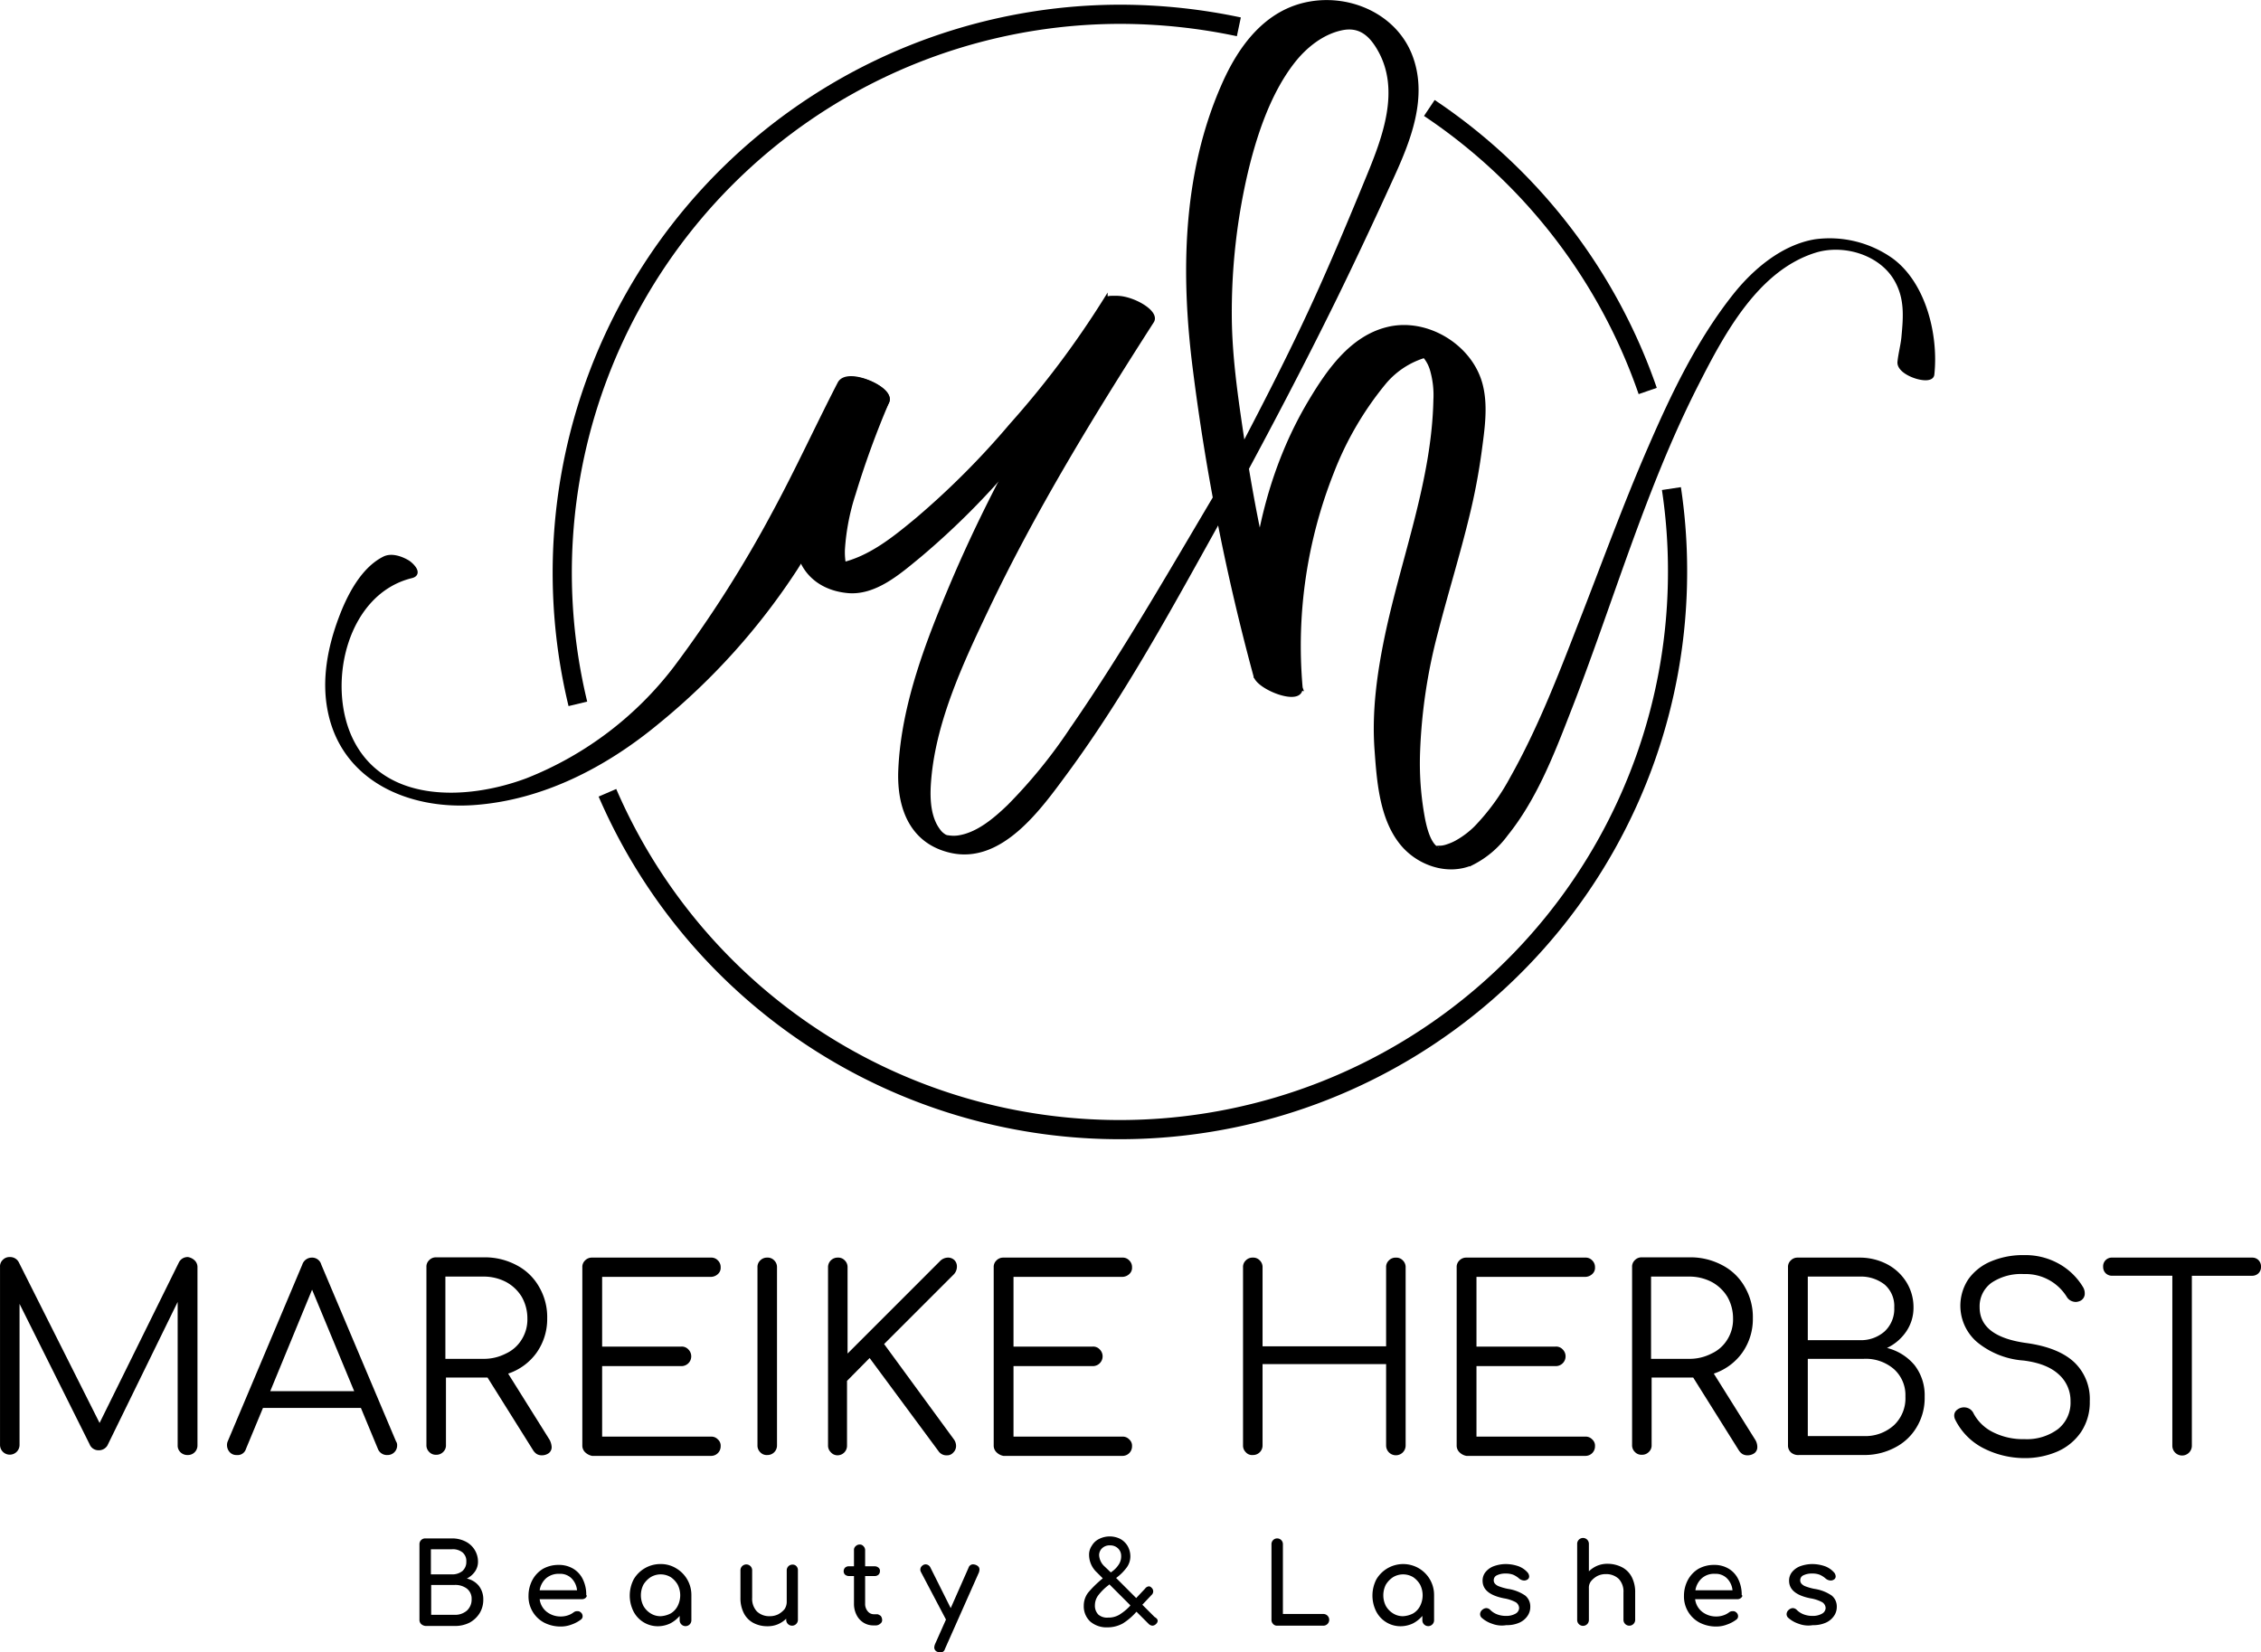 <svg xmlns="http://www.w3.org/2000/svg" width="471.523" height="344.683" viewBox="0 0 471.523 344.683">
  <g id="black_logo" transform="translate(-758 -400.022)">
    <g id="Group_30" data-name="Group 30" transform="translate(-27.107 -10.476)">
      <g id="Group_1" data-name="Group 1" transform="translate(785.107 672.299)">
        <path id="Path_100" data-name="Path 100" d="M453.7,733.9a1.929,1.929,0,0,1,.582,1.454V772.46a1.988,1.988,0,0,1-2.036,2.036,2.06,2.06,0,0,1-1.512-.582,1.929,1.929,0,0,1-.582-1.454v-29.9l-14.657,29.954a2.071,2.071,0,0,1-1.8.989,1.986,1.986,0,0,1-1.919-1.28l-14.6-29.256v29.372a2.036,2.036,0,1,1-4.071,0V735.236a1.846,1.846,0,0,1,.582-1.454,1.929,1.929,0,0,1,1.454-.582A2.033,2.033,0,0,1,417,734.247l16.867,33.56,16.576-33.56A2.033,2.033,0,0,1,452.3,733.2,2.658,2.658,0,0,1,453.7,733.9Z" transform="translate(-413.1 -732.793)"/>
        <path id="Path_101" data-name="Path 101" d="M529.979,772.543a1.988,1.988,0,0,1-2.036,2.036,2.009,2.009,0,0,1-1.977-1.28l-3.548-8.55H502l-3.548,8.55a1.8,1.8,0,0,1-1.919,1.28,1.846,1.846,0,0,1-1.454-.582,2.175,2.175,0,0,1-.582-1.454,1.942,1.942,0,0,1,.174-.872L510.2,734.854a2.091,2.091,0,0,1,1.978-1.454,1.972,1.972,0,0,1,1.978,1.454l15.588,36.875A1.334,1.334,0,0,1,529.979,772.543ZM503.515,761.26h17.507l-8.783-21.171Z" transform="translate(-447.156 -732.877)"/>
        <path id="Path_102" data-name="Path 102" d="M592.115,772.851a1.57,1.57,0,0,1-.582,1.28,2.465,2.465,0,0,1-1.512.465,2.009,2.009,0,0,1-1.047-.291,2.572,2.572,0,0,1-.756-.814l-9.48-15.122h-8.666v14.075a1.846,1.846,0,0,1-.582,1.454,1.929,1.929,0,0,1-1.454.582,1.846,1.846,0,0,1-1.454-.582,1.929,1.929,0,0,1-.582-1.454V735.336a1.846,1.846,0,0,1,.582-1.454,1.929,1.929,0,0,1,1.454-.582h9.888a14.08,14.08,0,0,1,6.863,1.629,11.418,11.418,0,0,1,4.711,4.537,12.44,12.44,0,0,1,1.687,6.572,12.134,12.134,0,0,1-2.21,7.154,11.9,11.9,0,0,1-5.933,4.362l8.666,13.843A3.676,3.676,0,0,1,592.115,772.851Zm-14.308-18.379a9.945,9.945,0,0,0,4.769-1.105,7.5,7.5,0,0,0,3.315-2.966,7.847,7.847,0,0,0,1.163-4.3,9.075,9.075,0,0,0-1.163-4.537,8.608,8.608,0,0,0-3.315-3.141,10.019,10.019,0,0,0-4.828-1.105h-7.794v17.158h7.852Z" transform="translate(-477.07 -732.835)"/>
        <path id="Path_103" data-name="Path 103" d="M622.482,774a1.93,1.93,0,0,1-.582-1.454V735.436a1.846,1.846,0,0,1,.582-1.454,1.93,1.93,0,0,1,1.454-.582h24.777a1.846,1.846,0,0,1,1.454.582,1.929,1.929,0,0,1,.582,1.454,1.724,1.724,0,0,1-.582,1.4,2.175,2.175,0,0,1-1.454.582H626.03v14.541h16.518a1.846,1.846,0,0,1,1.454.582,2.036,2.036,0,0,1-1.454,3.49H626.03V770.74h22.683a1.845,1.845,0,0,1,1.454.582,1.724,1.724,0,0,1,.582,1.4,1.988,1.988,0,0,1-2.036,2.036H623.936A2.93,2.93,0,0,1,622.482,774Z" transform="translate(-500.457 -732.877)"/>
        <path id="Path_104" data-name="Path 104" d="M685.282,774a1.93,1.93,0,0,1-.582-1.454V735.436a1.846,1.846,0,0,1,.582-1.454,1.93,1.93,0,0,1,1.454-.582,1.846,1.846,0,0,1,1.454.582,1.929,1.929,0,0,1,.582,1.454v37.108a1.988,1.988,0,0,1-2.036,2.036A1.808,1.808,0,0,1,685.282,774Z" transform="translate(-526.731 -732.877)"/>
        <path id="Path_105" data-name="Path 105" d="M710.582,774a1.93,1.93,0,0,1-.582-1.454V735.436a1.988,1.988,0,0,1,2.036-2.036,1.846,1.846,0,0,1,1.454.582,1.929,1.929,0,0,1,.582,1.454v17.972l19.252-19.252a2.367,2.367,0,0,1,1.629-.756,1.887,1.887,0,0,1,1.4.523,1.843,1.843,0,0,1,.524,1.338,2.33,2.33,0,0,1-.7,1.687l-14.483,14.482,14.6,19.95a2.351,2.351,0,0,1,.407,1.28,1.891,1.891,0,0,1-.582,1.4,1.684,1.684,0,0,1-1.338.582,2,2,0,0,1-1.745-.872l-14.366-19.426-4.711,4.769V772.6a1.988,1.988,0,0,1-2.036,2.036A1.832,1.832,0,0,1,710.582,774Z" transform="translate(-537.316 -732.877)"/>
        <path id="Path_106" data-name="Path 106" d="M769.982,774a1.93,1.93,0,0,1-.582-1.454V735.436a1.846,1.846,0,0,1,.582-1.454,1.93,1.93,0,0,1,1.454-.582h24.777a1.846,1.846,0,0,1,1.454.582,1.929,1.929,0,0,1,.582,1.454,1.724,1.724,0,0,1-.582,1.4,2.176,2.176,0,0,1-1.454.582H773.53v14.541h16.518a1.845,1.845,0,0,1,1.454.582,2.036,2.036,0,0,1-1.454,3.49H773.53V770.74h22.683a1.846,1.846,0,0,1,1.454.582,1.724,1.724,0,0,1,.582,1.4,1.988,1.988,0,0,1-2.036,2.036H771.436A2.709,2.709,0,0,1,769.982,774Z" transform="translate(-562.167 -732.877)"/>
        <path id="Path_107" data-name="Path 107" d="M859.382,774a1.93,1.93,0,0,1-.582-1.454V735.436a1.846,1.846,0,0,1,.582-1.454,1.929,1.929,0,0,1,1.454-.582,1.846,1.846,0,0,1,1.454.582,1.929,1.929,0,0,1,.582,1.454V751.9h25.766v-16.46a1.846,1.846,0,0,1,.582-1.454,1.93,1.93,0,0,1,1.454-.582,1.846,1.846,0,0,1,1.454.582,1.929,1.929,0,0,1,.582,1.454v37.108a2.036,2.036,0,1,1-4.071,0V755.618H862.871v16.925a1.988,1.988,0,0,1-2.036,2.036A1.738,1.738,0,0,1,859.382,774Z" transform="translate(-599.57 -732.877)"/>
        <path id="Path_108" data-name="Path 108" d="M935.982,774a1.929,1.929,0,0,1-.582-1.454V735.436a1.846,1.846,0,0,1,.582-1.454,1.929,1.929,0,0,1,1.454-.582h24.777a1.846,1.846,0,0,1,1.454.582,1.929,1.929,0,0,1,.582,1.454,1.724,1.724,0,0,1-.582,1.4,2.175,2.175,0,0,1-1.454.582H939.53v14.541h16.518a1.845,1.845,0,0,1,1.454.582,2.036,2.036,0,0,1-1.454,3.49H939.53V770.74h22.683a1.846,1.846,0,0,1,1.454.582,1.724,1.724,0,0,1,.582,1.4,1.988,1.988,0,0,1-2.036,2.036H937.436A2.708,2.708,0,0,1,935.982,774Z" transform="translate(-631.617 -732.877)"/>
        <path id="Path_109" data-name="Path 109" d="M1024.415,772.851a1.57,1.57,0,0,1-.582,1.28,2.465,2.465,0,0,1-1.512.465,2.01,2.01,0,0,1-1.047-.291,2.577,2.577,0,0,1-.756-.814l-9.48-15.122h-8.666v14.075a1.846,1.846,0,0,1-.582,1.454,1.929,1.929,0,0,1-1.454.582,1.846,1.846,0,0,1-1.454-.582,1.929,1.929,0,0,1-.582-1.454V735.336a1.845,1.845,0,0,1,.582-1.454,1.928,1.928,0,0,1,1.454-.582h9.887a14.081,14.081,0,0,1,6.863,1.629,11.417,11.417,0,0,1,4.711,4.537,12.438,12.438,0,0,1,1.687,6.572,12.133,12.133,0,0,1-2.21,7.154,11.9,11.9,0,0,1-5.933,4.362l8.666,13.843A2.912,2.912,0,0,1,1024.415,772.851Zm-14.308-18.379a9.945,9.945,0,0,0,4.769-1.105,7.5,7.5,0,0,0,3.315-2.966,7.847,7.847,0,0,0,1.163-4.3,9.074,9.074,0,0,0-1.163-4.537,8.609,8.609,0,0,0-3.315-3.141,10.019,10.019,0,0,0-4.828-1.105h-7.794v17.158h7.852Z" transform="translate(-657.933 -732.835)"/>
        <path id="Path_110" data-name="Path 110" d="M1054.84,774.056a1.929,1.929,0,0,1-.64-1.512V735.436a1.846,1.846,0,0,1,.582-1.454,1.93,1.93,0,0,1,1.454-.582h12.854a12.3,12.3,0,0,1,5.7,1.338,10.472,10.472,0,0,1,4.071,3.722,9.9,9.9,0,0,1,1.512,5.351,8.75,8.75,0,0,1-1.512,5,10.062,10.062,0,0,1-4.013,3.432,10.921,10.921,0,0,1,5.758,3.606,10.225,10.225,0,0,1,2.094,6.572,11.762,11.762,0,0,1-1.629,6.282,11.146,11.146,0,0,1-4.537,4.3,13.554,13.554,0,0,1-6.572,1.57h-13.436A2.27,2.27,0,0,1,1054.84,774.056Zm14.25-23.44a7.444,7.444,0,0,0,5.234-1.8,6.4,6.4,0,0,0,2.036-5,5.945,5.945,0,0,0-1.978-4.769,8.02,8.02,0,0,0-5.293-1.687h-10.76v13.261Zm.93,20.008a8.865,8.865,0,0,0,6.281-2.268,7.719,7.719,0,0,0,2.385-5.991,7.287,7.287,0,0,0-2.385-5.7,8.961,8.961,0,0,0-6.281-2.152H1058.33v16.111Z" transform="translate(-681.32 -732.877)"/>
        <path id="Path_111" data-name="Path 111" d="M1119.616,772.632a13.3,13.3,0,0,1-5.583-5.758,1.928,1.928,0,0,1-.233-.872,1.462,1.462,0,0,1,.582-1.222,2.292,2.292,0,0,1,2.676-.174,2.274,2.274,0,0,1,.814.989,9.179,9.179,0,0,0,4.013,3.839,13.865,13.865,0,0,0,6.572,1.454,10.849,10.849,0,0,0,6.979-2.094,7.008,7.008,0,0,0,2.617-5.816,7.321,7.321,0,0,0-2.443-5.584c-1.629-1.512-4.071-2.5-7.387-2.908a17.166,17.166,0,0,1-9.655-3.839,10,10,0,0,1-1.8-13.145,10.973,10.973,0,0,1,4.769-3.722,17.191,17.191,0,0,1,6.863-1.28,14.3,14.3,0,0,1,7.329,1.861,13.581,13.581,0,0,1,4.944,4.828,2.491,2.491,0,0,1,.349,1.28,1.661,1.661,0,0,1-.931,1.57,2.438,2.438,0,0,1-.931.233,2.4,2.4,0,0,1-1.1-.291,2.187,2.187,0,0,1-.814-.814,10.062,10.062,0,0,0-8.9-4.711,11.062,11.062,0,0,0-6.747,1.8,6.054,6.054,0,0,0-2.5,5.118c0,4.13,3.315,6.63,10,7.5q6.543.96,9.771,4.013a10.561,10.561,0,0,1,3.2,8.085,11.16,11.16,0,0,1-1.8,6.4,11.537,11.537,0,0,1-4.886,4.071,17,17,0,0,1-6.979,1.4A18.889,18.889,0,0,1,1119.616,772.632Z" transform="translate(-706.255 -732.5)"/>
        <path id="Path_112" data-name="Path 112" d="M1199.6,733.924a1.886,1.886,0,0,1,.523,1.4,1.842,1.842,0,0,1-.523,1.338,1.886,1.886,0,0,1-1.4.524H1185.7V772.6a2.036,2.036,0,1,1-4.071,0V737.181h-12.505a1.886,1.886,0,0,1-1.4-.524,1.842,1.842,0,0,1-.524-1.338,1.8,1.8,0,0,1,1.919-1.919h29.2A1.8,1.8,0,0,1,1199.6,733.924Z" transform="translate(-728.597 -732.877)"/>
      </g>
      <g id="Group_2" data-name="Group 2" transform="translate(872.583 730.985)">
        <path id="Path_113" data-name="Path 113" d="M563.849,851.956a1.184,1.184,0,0,1-.349-.872V835.321a1.193,1.193,0,0,1,1.221-1.221H570.3a6.171,6.171,0,0,1,2.792.64,4.689,4.689,0,0,1,2.617,4.246,3.525,3.525,0,0,1-.64,2.036,4.581,4.581,0,0,1-1.687,1.454,4.445,4.445,0,0,1,2.5,1.512,4.527,4.527,0,0,1,.931,2.85,5.366,5.366,0,0,1-.756,2.85,5.7,5.7,0,0,1-2.094,1.978,6.682,6.682,0,0,1-3.083.7h-6.049A1.557,1.557,0,0,1,563.849,851.956Zm6.4-10.353a3.354,3.354,0,0,0,2.21-.7,2.5,2.5,0,0,0,.814-1.978,2.3,2.3,0,0,0-.814-1.919,3.233,3.233,0,0,0-2.21-.64h-4.362V841.6Zm.524,8.434a3.745,3.745,0,0,0,2.617-.872,3.11,3.11,0,0,0,.989-2.385,2.664,2.664,0,0,0-.989-2.21,4.008,4.008,0,0,0-2.617-.756h-4.828v6.223h4.828Z" transform="translate(-563.5 -833.693)"/>
        <path id="Path_114" data-name="Path 114" d="M614.523,850.463a1.106,1.106,0,0,1-.756.291h-8.841a3.95,3.95,0,0,0,1.454,2.617,4.673,4.673,0,0,0,2.966.989,4.457,4.457,0,0,0,1.454-.233,3.966,3.966,0,0,0,1.221-.64,1.169,1.169,0,0,1,.756-.233.927.927,0,0,1,.7.233,1.016,1.016,0,0,1,.407.814.829.829,0,0,1-.349.7,7,7,0,0,1-1.977,1.047,6.238,6.238,0,0,1-2.268.407,7.465,7.465,0,0,1-3.432-.814,6.153,6.153,0,0,1-3.257-5.583,6.992,6.992,0,0,1,.814-3.315,6.072,6.072,0,0,1,2.21-2.327,6.6,6.6,0,0,1,3.257-.814,5.794,5.794,0,0,1,3.083.814,5.209,5.209,0,0,1,1.978,2.21,7.254,7.254,0,0,1,.7,3.257C614.814,850,614.756,850.231,614.523,850.463Zm-8.259-4.071a4.222,4.222,0,0,0-1.338,2.5h7.794a4.038,4.038,0,0,0-1.163-2.5,3.334,3.334,0,0,0-2.5-.931A4.053,4.053,0,0,0,606.264,846.392Z" transform="translate(-579.858 -837.667)"/>
        <path id="Path_115" data-name="Path 115" d="M648.555,844.172a6.436,6.436,0,0,1,3.2,5.642v5.176a1.222,1.222,0,1,1-2.443,0v-.872a6.564,6.564,0,0,1-1.977,1.57,6.068,6.068,0,0,1-2.5.582,5.687,5.687,0,0,1-5.176-3.141,7.392,7.392,0,0,1,.058-6.63,6.433,6.433,0,0,1,5.584-3.2A6.063,6.063,0,0,1,648.555,844.172Zm-1.105,9.422a3.791,3.791,0,0,0,1.454-1.57,4.928,4.928,0,0,0,0-4.42,4.7,4.7,0,0,0-1.454-1.57,4.059,4.059,0,0,0-4.188,0,4.876,4.876,0,0,0-1.512,1.57,4.928,4.928,0,0,0,0,4.42,4.34,4.34,0,0,0,1.512,1.57,3.8,3.8,0,0,0,2.094.582A5.11,5.11,0,0,0,647.45,853.595Z" transform="translate(-595.046 -837.542)"/>
        <path id="Path_116" data-name="Path 116" d="M690.232,843.791a1.184,1.184,0,0,1,.349.872v10.353a1.221,1.221,0,1,1-2.443,0v-.233a5.726,5.726,0,0,1-1.745,1.163,5.537,5.537,0,0,1-2.21.407,6.137,6.137,0,0,1-2.908-.7,4.772,4.772,0,0,1-1.978-2.036,6.836,6.836,0,0,1-.7-3.2v-5.7a1.222,1.222,0,1,1,2.443,0v5.7a3.845,3.845,0,0,0,.989,2.85,3.694,3.694,0,0,0,2.675.989,3.9,3.9,0,0,0,1.8-.407,4.582,4.582,0,0,0,1.28-1.047,2.732,2.732,0,0,0,.465-1.512v-6.572a1.193,1.193,0,0,1,1.221-1.221A1.042,1.042,0,0,1,690.232,843.791Z" transform="translate(-611.655 -837.625)"/>
        <path id="Path_117" data-name="Path 117" d="M723.336,851.19a1.39,1.39,0,0,1,.291.814.88.88,0,0,1-.407.814,1.368,1.368,0,0,1-.989.349h-.407a3.8,3.8,0,0,1-2.094-.582,3.947,3.947,0,0,1-1.454-1.628,5.072,5.072,0,0,1-.523-2.327v-5.758h-1.047a1.26,1.26,0,0,1-.814-.291.963.963,0,0,1-.291-.7,1.106,1.106,0,0,1,.291-.756,1.151,1.151,0,0,1,.814-.291h1.047v-3.374a.976.976,0,0,1,.349-.814,1.148,1.148,0,0,1,.814-.349.976.976,0,0,1,.814.349,1.148,1.148,0,0,1,.349.814v3.374h1.978a1.261,1.261,0,0,1,.814.291.831.831,0,0,1,.291.756.964.964,0,0,1-.291.7,1.15,1.15,0,0,1-.814.291h-1.978v5.758a2.328,2.328,0,0,0,.523,1.57,1.625,1.625,0,0,0,1.28.64h.814A2.368,2.368,0,0,1,723.336,851.19Z" transform="translate(-627.135 -834.613)"/>
        <path id="Path_118" data-name="Path 118" d="M755.43,844.505a2.561,2.561,0,0,1-.116.582l-7.1,15.995a.927.927,0,0,1-.931.7,2.562,2.562,0,0,1-.582-.116.975.975,0,0,1-.7-.931,2.559,2.559,0,0,1,.116-.582l2.327-5.234-5.235-9.946a1.1,1.1,0,0,1-.116-.465,1.123,1.123,0,0,1,.174-.582,1.571,1.571,0,0,1,.465-.407,1.1,1.1,0,0,1,.465-.116,1.139,1.139,0,0,1,.989.64l4.246,8.492,3.722-8.434a.975.975,0,0,1,.931-.7,2.063,2.063,0,0,1,.582.116C755.2,843.749,755.43,844.04,755.43,844.505Z" transform="translate(-638.64 -837.584)"/>
        <path id="Path_119" data-name="Path 119" d="M817.113,851.023a1.011,1.011,0,0,1-.349.64,1.127,1.127,0,0,1-.756.349,1.252,1.252,0,0,1-.756-.349l-2.559-2.559-.116.116a12.389,12.389,0,0,1-2.734,2.326,6.534,6.534,0,0,1-3.2.814,5.209,5.209,0,0,1-3.606-1.221,4.334,4.334,0,0,1-1.338-3.315,4.44,4.44,0,0,1,.931-2.734,22.728,22.728,0,0,1,2.908-2.85l.116-.116-1.221-1.222a5.025,5.025,0,0,1-1.629-3.606,3.3,3.3,0,0,1,.582-1.978,3.512,3.512,0,0,1,1.512-1.4,4.927,4.927,0,0,1,4.42,0,4.039,4.039,0,0,1,1.512,1.454,4.353,4.353,0,0,1,.582,2.094,3.93,3.93,0,0,1-.7,2.326,10.349,10.349,0,0,1-2.268,2.268l4.188,4.188,1.861-1.977a1.09,1.09,0,0,1,.814-.465.8.8,0,0,1,.523.291.994.994,0,0,1,0,1.512l-1.919,2.036,2.559,2.559C817,850.5,817.113,850.791,817.113,851.023Zm-5.7-3.257-4.362-4.362-.291.233a11.159,11.159,0,0,0-2.036,2.036,3.445,3.445,0,0,0-.7,2.036,2.644,2.644,0,0,0,.7,1.978,2.768,2.768,0,0,0,2.036.64,4.463,4.463,0,0,0,2.326-.582,11.157,11.157,0,0,0,2.21-1.8Zm-4.071-6.863.233-.174a5.346,5.346,0,0,0,1.512-1.629,3.083,3.083,0,0,0,.407-1.629,2.148,2.148,0,0,0-.64-1.57,2.327,2.327,0,0,0-1.687-.64,2.243,2.243,0,0,0-1.629.582,1.982,1.982,0,0,0-.64,1.454,3.441,3.441,0,0,0,1.163,2.385Z" transform="translate(-663.157 -833.4)"/>
        <path id="Path_120" data-name="Path 120" d="M869.349,851.956a1.184,1.184,0,0,1-.349-.872V835.321a1.184,1.184,0,0,1,.349-.872,1.149,1.149,0,0,1,.814-.349,1.193,1.193,0,0,1,1.221,1.221v14.541h8.434a1.221,1.221,0,1,1,0,2.443h-9.655A1.056,1.056,0,0,1,869.349,851.956Z" transform="translate(-691.314 -833.693)"/>
        <path id="Path_121" data-name="Path 121" d="M914.855,844.172a6.436,6.436,0,0,1,3.2,5.642v5.176a1.222,1.222,0,1,1-2.443,0v-.872a6.566,6.566,0,0,1-1.977,1.57,6.069,6.069,0,0,1-2.5.582,5.687,5.687,0,0,1-5.177-3.141,7.393,7.393,0,0,1,.058-6.63,6.487,6.487,0,0,1,8.841-2.327Zm-1.163,9.422a3.791,3.791,0,0,0,1.454-1.57,4.929,4.929,0,0,0,0-4.42,4.705,4.705,0,0,0-1.454-1.57,4.059,4.059,0,0,0-4.188,0,4.878,4.878,0,0,0-1.512,1.57,4.929,4.929,0,0,0,0,4.42,4.341,4.341,0,0,0,1.512,1.57,3.8,3.8,0,0,0,2.094.582A5.111,5.111,0,0,0,913.692,853.595Z" transform="translate(-706.459 -837.542)"/>
        <path id="Path_122" data-name="Path 122" d="M946.3,855.747a6.153,6.153,0,0,1-2.21-1.28,1.073,1.073,0,0,1-.291-.7,1.214,1.214,0,0,1,.465-.931,1.386,1.386,0,0,1,.814-.349,1.212,1.212,0,0,1,.873.407,4.092,4.092,0,0,0,1.338.872,5.039,5.039,0,0,0,1.861.349,3.9,3.9,0,0,0,2.036-.465,1.409,1.409,0,0,0,.756-1.163,1.509,1.509,0,0,0-.7-1.221,7.785,7.785,0,0,0-2.443-.814c-2.966-.582-4.479-1.8-4.479-3.664a2.786,2.786,0,0,1,.7-1.919,4.02,4.02,0,0,1,1.745-1.163,7.508,7.508,0,0,1,2.327-.407,8.163,8.163,0,0,1,2.734.465,4.737,4.737,0,0,1,1.919,1.338,1.371,1.371,0,0,1,.291.756.76.76,0,0,1-.407.7,1.173,1.173,0,0,1-.64.174,1.7,1.7,0,0,1-1.105-.465,4.656,4.656,0,0,0-1.221-.756,4.257,4.257,0,0,0-1.57-.233,3.886,3.886,0,0,0-1.745.349,1.1,1.1,0,0,0-.7.989,1.073,1.073,0,0,0,.233.756,2.074,2.074,0,0,0,.873.582,11.064,11.064,0,0,0,1.861.523,8.567,8.567,0,0,1,3.606,1.4,2.928,2.928,0,0,1,1.047,2.326,3.246,3.246,0,0,1-.582,1.919,4.048,4.048,0,0,1-1.687,1.4,6.365,6.365,0,0,1-2.734.523A5.66,5.66,0,0,1,946.3,855.747Z" transform="translate(-722.608 -837.542)"/>
        <path id="Path_123" data-name="Path 123" d="M988.022,840.107A4.771,4.771,0,0,1,990,842.143a6.834,6.834,0,0,1,.7,3.2v5.7a1.221,1.221,0,1,1-2.443,0v-5.7a3.845,3.845,0,0,0-.989-2.85,3.791,3.791,0,0,0-2.675-.989,3.9,3.9,0,0,0-1.8.407,4.576,4.576,0,0,0-1.28,1.047,2.239,2.239,0,0,0-.465,1.512v6.572a1.222,1.222,0,1,1-2.443,0v-15.82a1.222,1.222,0,1,1,2.443,0v5.7a5.73,5.73,0,0,1,1.745-1.163,5.54,5.54,0,0,1,2.21-.407A6.623,6.623,0,0,1,988.022,840.107Z" transform="translate(-737.167 -833.651)"/>
        <path id="Path_124" data-name="Path 124" d="M1028.823,850.463a1.106,1.106,0,0,1-.756.291h-8.841a3.95,3.95,0,0,0,1.454,2.617,4.674,4.674,0,0,0,2.966.989,4.458,4.458,0,0,0,1.454-.233,3.969,3.969,0,0,0,1.221-.64,1.169,1.169,0,0,1,.756-.233.927.927,0,0,1,.7.233,1.016,1.016,0,0,1,.407.814.829.829,0,0,1-.349.7,7,7,0,0,1-1.977,1.047,6.238,6.238,0,0,1-2.268.407,7.466,7.466,0,0,1-3.432-.814,6.153,6.153,0,0,1-3.257-5.583,6.991,6.991,0,0,1,.814-3.315,6.073,6.073,0,0,1,2.21-2.327,6.6,6.6,0,0,1,3.257-.814,5.794,5.794,0,0,1,3.083.814,5.208,5.208,0,0,1,1.977,2.21,7.254,7.254,0,0,1,.7,3.257C1029.172,850,1029.056,850.231,1028.823,850.463Zm-8.2-4.071a4.222,4.222,0,0,0-1.338,2.5h7.736a4.038,4.038,0,0,0-1.163-2.5,3.334,3.334,0,0,0-2.5-.931A3.807,3.807,0,0,0,1020.622,846.392Z" transform="translate(-753.191 -837.667)"/>
        <path id="Path_125" data-name="Path 125" d="M1056.2,855.747a6.15,6.15,0,0,1-2.21-1.28,1.073,1.073,0,0,1-.291-.7,1.214,1.214,0,0,1,.465-.931,1.386,1.386,0,0,1,.814-.349,1.212,1.212,0,0,1,.872.407,4.1,4.1,0,0,0,1.338.872,5.038,5.038,0,0,0,1.861.349,3.9,3.9,0,0,0,2.036-.465,1.409,1.409,0,0,0,.756-1.163,1.509,1.509,0,0,0-.7-1.221,7.786,7.786,0,0,0-2.443-.814c-2.966-.582-4.479-1.8-4.479-3.664a2.787,2.787,0,0,1,.7-1.919,4.021,4.021,0,0,1,1.745-1.163,7.506,7.506,0,0,1,2.326-.407,8.162,8.162,0,0,1,2.734.465,4.735,4.735,0,0,1,1.919,1.338,1.369,1.369,0,0,1,.291.756.759.759,0,0,1-.407.7,1.172,1.172,0,0,1-.64.174,1.7,1.7,0,0,1-1.105-.465,4.654,4.654,0,0,0-1.221-.756,4.256,4.256,0,0,0-1.57-.233,3.887,3.887,0,0,0-1.745.349,1.1,1.1,0,0,0-.7.989,1.073,1.073,0,0,0,.233.756,2.074,2.074,0,0,0,.872.582,11.069,11.069,0,0,0,1.861.523,8.567,8.567,0,0,1,3.606,1.4,2.928,2.928,0,0,1,1.047,2.326,3.247,3.247,0,0,1-.582,1.919,4.047,4.047,0,0,1-1.687,1.4,6.365,6.365,0,0,1-2.734.523A5.661,5.661,0,0,1,1056.2,855.747Z" transform="translate(-768.587 -837.542)"/>
      </g>
    </g>
    <g id="Group_44" data-name="Group 44" transform="translate(34 34)" style="isolation: isolate">
      <path id="Path_129" data-name="Path 129" d="M634.156,421.143c-4.653,9.015-8.841,18.2-13.668,27.1a250.659,250.659,0,0,1-20.473,32.164,72.413,72.413,0,0,1-31,23.5c-12.679,4.769-30.477,5.409-37.049-8.841-5.351-11.633-.989-30.477,12.854-33.851,1.861-.465-.058-2.268-.756-2.734-1.338-.814-3.373-1.57-4.886-.814-4.537,2.268-7.387,7.968-9.073,12.5-2.268,6.049-3.548,12.738-2.268,19.135,2.792,14.308,16.518,20.182,29.9,19.252,14.308-.989,27.453-7.852,38.329-16.867a139.227,139.227,0,0,0,28.849-32.106c7.038-11.167,12.97-22.916,19.019-34.607,1.28-2.675-8.2-6.863-9.771-3.839Z" transform="translate(264.992 24.903)" stroke="#000" stroke-width="1"/>
      <path id="Path_127" data-name="Path 127" d="M774.319,394.9c-11.923,18.554-22.974,37.689-31.641,57.988-5.235,12.331-10.469,25.65-11.109,39.143-.407,7.736,2.094,15.18,10.469,17.1,10.411,2.385,18.437-9.015,23.73-16.169,13.9-18.845,24.777-40.016,36.293-60.315.407-.64-2.094-1.8-2.559-.989-10.469,17.507-20.531,35.363-32.164,52.172A106.468,106.468,0,0,1,754.2,500c-2.908,2.792-6.63,5.991-10.818,6.514a7.518,7.518,0,0,1-1.978-.058,1.734,1.734,0,0,1-.931-.349,4.055,4.055,0,0,1-.814-.7,9.1,9.1,0,0,1-.989-1.454c-1.57-2.966-1.512-6.747-1.221-9.946,1.1-12.272,6.8-24.428,12.04-35.421,9.888-20.764,22.044-40.6,34.432-59.907,1.454-2.327-7.736-6.689-9.6-3.781Z" transform="translate(180.279 34.295)" stroke="#000" stroke-width="1"/>
      <path id="Path_126" data-name="Path 126" d="M705.341,411.794c-4.071,9.713-8.841,20.531-9.248,31.233-.233,6.456,3.722,11.109,10.353,11.807,5.758.64,10.876-3.955,15.064-7.387a161.4,161.4,0,0,0,19.659-19.717c8.724-10,16.46-20.648,24.312-31.291.814-1.105-4.13-3.722-5.177-2.036a192.185,192.185,0,0,1-19.542,26,169.126,169.126,0,0,1-19.6,19.659c-4.769,3.955-9.888,8.143-16.053,9.48-1.163.233-1.047-.116-2.152.233.523-.174.931.058,1.629.349a11.7,11.7,0,0,1,1.454.814c-.349-.233-.233-.116.349.291l-.291-.291c0-.058.291.756.175.174,0-.174-.233-.407-.291-.582a5.377,5.377,0,0,1-.175-.756,14.389,14.389,0,0,1-.291-3.548,47.277,47.277,0,0,1,2.268-11.691,188.171,188.171,0,0,1,6.979-19.135c1.28-2.676-8.2-6.514-9.422-3.606Z" transform="translate(194.191 34.382)" stroke="#000" stroke-width="1"/>
      <path id="Path_128" data-name="Path 128" d="M844.344,395.2c7.212-13.319,14.25-26.7,20.939-40.307,4.071-8.317,7.968-16.634,11.807-25.068,3.664-7.968,7.445-17.216,3.955-25.882-3.257-8.026-12.272-12.04-20.589-10.644-9.132,1.512-14.657,9.073-18.147,17.042-8.2,18.612-8.492,39.492-5.932,59.384A466.236,466.236,0,0,0,849,433.475c.7,2.5,9.48,5.874,9.248,2.443a98.552,98.552,0,0,1,6.514-44.9,67.765,67.765,0,0,1,11.051-18.9,17.72,17.72,0,0,1,8.782-5.584c.116-.058-.756-.291-.756-.291a12.171,12.171,0,0,1,.814.989,7.864,7.864,0,0,1,1.163,2.443,19.155,19.155,0,0,1,.7,6.282c-.349,16.809-6.689,32.92-10.12,49.205-1.628,7.794-2.734,15.762-2.152,23.73.465,6.4.989,14.133,5.177,19.368,3.373,4.246,9.539,6.456,14.657,4.188a19.889,19.889,0,0,0,7.038-5.991c5.816-7.212,9.422-16.285,12.738-24.835,9.073-23.032,15.762-47.053,27.046-69.155,5.351-10.527,12.447-23.847,24.545-27.685,5.991-1.919,13.726.291,17.042,5.816,2.385,4.013,2.036,7.968,1.629,12.33-.175,1.687-.64,3.373-.814,5.06-.291,2.443,6.514,4.478,6.689,2.617.872-8.085-1.687-18.787-8.492-23.789a22.184,22.184,0,0,0-15.82-3.9c-6.689,1.105-12.563,6.049-16.693,11.225-7.5,9.422-12.854,20.59-17.623,31.582C926,398,921.468,410.617,916.582,423.064c-4.188,10.818-8.434,21.753-14.134,31.873a46.715,46.715,0,0,1-7.5,10.295,18.637,18.637,0,0,1-4.013,3.025,10.622,10.622,0,0,1-1.861.814,6.126,6.126,0,0,1-1.105.291c-.524.116-1.919-.058-1.105.349-2.094-1.047-2.908-5.293-3.257-7.328a62.873,62.873,0,0,1-.872-12.8,113.235,113.235,0,0,1,3.781-25.359c2.094-8.143,4.595-16.169,6.572-24.37a128.694,128.694,0,0,0,2.5-13.2c.582-4.42,1.338-9.19.291-13.552-1.919-8.2-11.284-13.959-19.484-11.865-7.445,1.861-12.214,8.783-15.936,15.006-8.2,13.668-12.1,30.012-12.272,45.89a62.309,62.309,0,0,0,.814,11.4l9.248,2.443c-5.758-16.576-9.539-34.374-12.156-51.706-1.338-8.957-2.676-17.914-2.617-26.987a128.784,128.784,0,0,1,3.141-27.918c1.861-8.143,4.828-17.391,10.062-24.079,2.5-3.2,6.049-6.049,10.062-6.921,3.9-.872,6.281,1.163,8.143,4.479,4.769,8.434,1.047,18.321-2.327,26.522-3.2,7.794-6.456,15.588-9.888,23.265-6.34,14.192-13.61,27.918-20.822,41.7-.349.582,2.094,1.629,2.5.872Z" transform="translate(136.91 73.512)" stroke="#000" stroke-width="1"/>
      <path id="Path_1" data-name="Path 1" d="M852.79,457.6a114.948,114.948,0,0,1,1.28,17.391A116.343,116.343,0,0,1,630.9,521.055" transform="translate(219.778 10.334)" fill="none" stroke="#000" stroke-miterlimit="10" stroke-width="4"/>
      <path id="Path_2" data-name="Path 2" d="M925.6,321.1a116.864,116.864,0,0,1,45.541,59.035" transform="translate(96.483 67.443)" fill="none" stroke="#000" stroke-miterlimit="10" stroke-width="4"/>
      <path id="Path_3" data-name="Path 3" d="M617.957,431.336A116.483,116.483,0,0,1,731.025,287.5a119.756,119.756,0,0,1,24.777,2.617" transform="translate(226.556 81.5)" fill="none" stroke="#000" stroke-miterlimit="10" stroke-width="4"/>
    </g>
  </g>
</svg>
